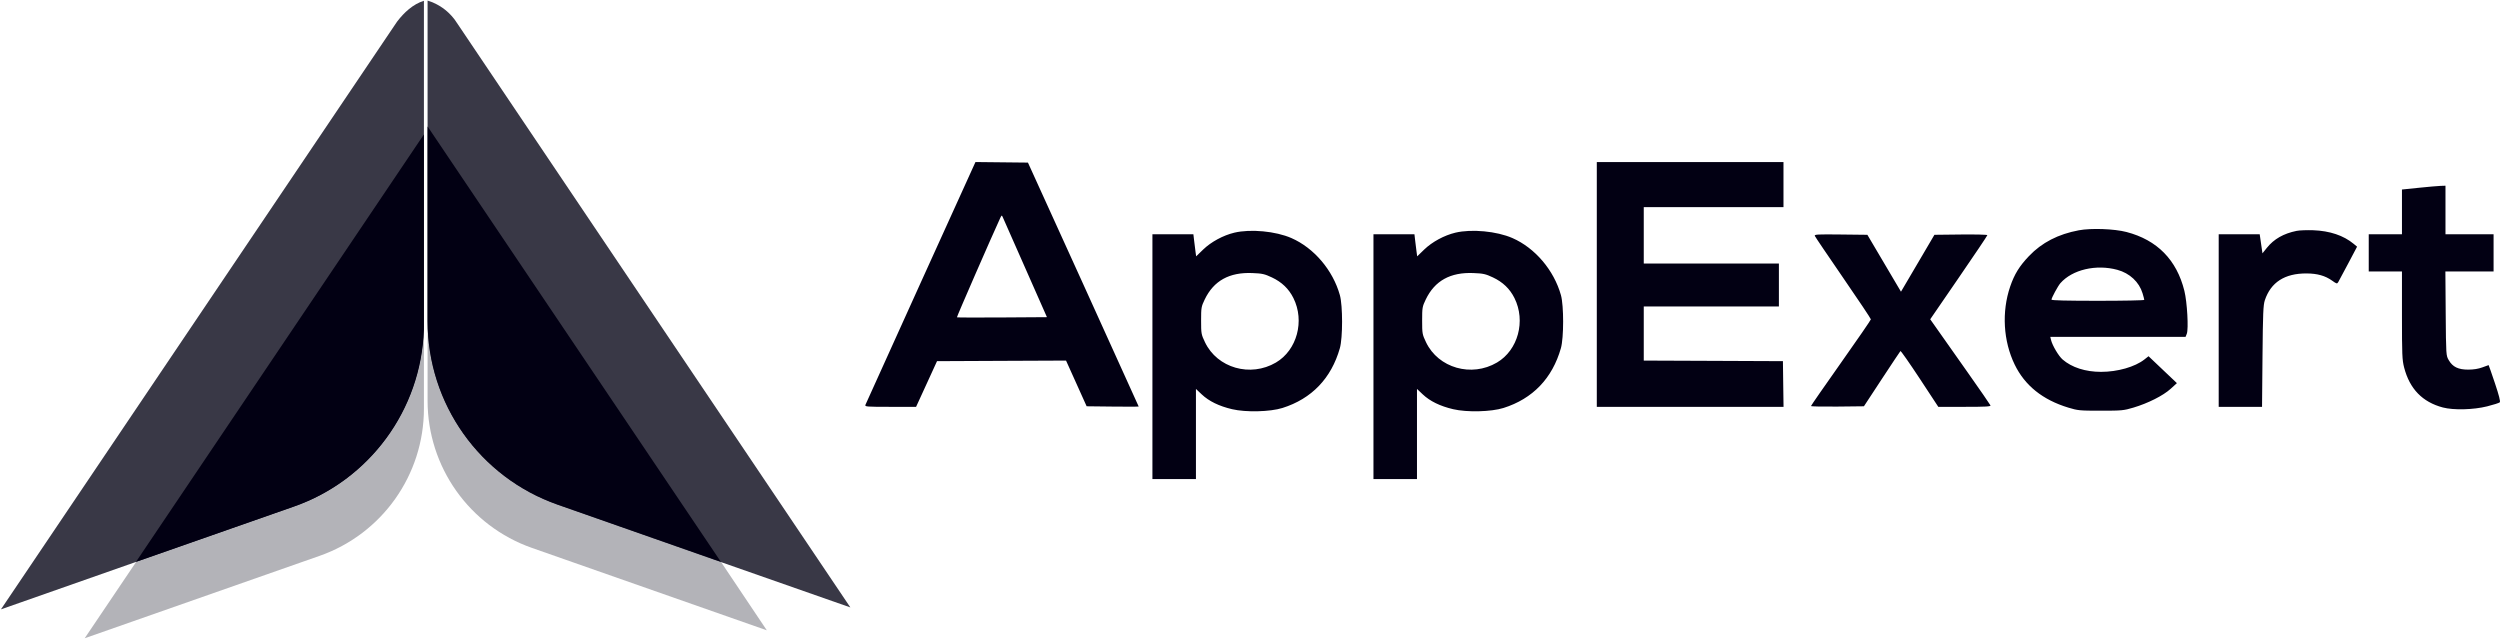 <svg xmlns="http://www.w3.org/2000/svg" width="125" height="32" viewBox="0 0 125 32" fill="none">
<path fill-rule="evenodd" clip-rule="evenodd" d="M46.04 14.123C44.537 17.435 43.291 20.189 43.271 20.243C43.237 20.335 43.321 20.342 44.52 20.342H45.804L46.328 19.2L46.851 18.058L50.077 18.043L53.302 18.029L53.817 19.171L54.332 20.314L55.633 20.329C56.348 20.337 56.934 20.336 56.934 20.325C56.934 20.314 55.688 17.566 54.166 14.218L51.397 8.13L50.086 8.116L48.773 8.102L46.04 14.123ZM79.84 14.222V20.342H84.508H89.177L89.161 19.2L89.146 18.058L85.667 18.043L82.188 18.029V16.675V15.322H85.567H88.945V14.25V13.178H85.567H82.188V11.768V10.358H85.681H89.174V9.23V8.102H84.507H79.84V14.222ZM120.942 9.389L120.098 9.476V10.594V11.712H119.267H118.437V12.643V13.573H119.267H120.098V15.764C120.098 17.746 120.108 17.996 120.208 18.382C120.485 19.447 121.124 20.104 122.144 20.374C122.679 20.515 123.671 20.49 124.361 20.317C124.674 20.238 124.956 20.148 124.989 20.116C125.029 20.076 124.952 19.774 124.745 19.156C124.578 18.661 124.437 18.255 124.431 18.255C124.426 18.255 124.286 18.306 124.12 18.368C123.921 18.442 123.68 18.481 123.412 18.481C122.911 18.481 122.634 18.346 122.438 18.009C122.303 17.777 122.302 17.767 122.285 15.674L122.269 13.573H123.474H124.679V12.643V11.712H123.476H122.274V10.499V9.286L122.03 9.294C121.897 9.298 121.407 9.341 120.942 9.389ZM51.263 13.404L52.347 15.858L50.107 15.873C48.876 15.881 47.858 15.877 47.846 15.866C47.829 15.849 49.593 11.805 50.011 10.902C50.078 10.757 50.091 10.751 50.132 10.845C50.158 10.903 50.666 12.055 51.263 13.404ZM103.944 11.514C102.909 11.707 102.093 12.129 101.452 12.8C100.97 13.305 100.72 13.71 100.508 14.33C100.079 15.589 100.163 17.052 100.733 18.227C101.242 19.276 102.132 19.991 103.416 20.381C103.891 20.526 103.984 20.535 105.037 20.535C106.088 20.535 106.184 20.526 106.669 20.381C107.401 20.163 108.157 19.782 108.53 19.443L108.845 19.157L108.136 18.484L107.427 17.811L107.22 17.974C106.748 18.345 105.88 18.593 105.052 18.593C104.275 18.593 103.59 18.373 103.13 17.975C102.93 17.803 102.618 17.274 102.552 17L102.515 16.845H105.896H109.277L109.339 16.69C109.434 16.454 109.358 15.105 109.219 14.543C108.836 12.995 107.858 12 106.325 11.6C105.72 11.441 104.553 11.399 103.944 11.514ZM114.829 11.544C114.178 11.677 113.697 11.951 113.344 12.391L113.123 12.667L113.054 12.189L112.985 11.712H111.96H110.935V16.027V20.342H112.019H113.102L113.125 17.818C113.145 15.67 113.162 15.252 113.242 15.012C113.542 14.114 114.237 13.667 115.326 13.672C115.869 13.675 116.259 13.785 116.609 14.034C116.837 14.197 116.854 14.201 116.914 14.101C116.948 14.044 117.174 13.622 117.415 13.165L117.854 12.334L117.682 12.191C117.178 11.774 116.49 11.543 115.66 11.512C115.345 11.501 114.971 11.515 114.829 11.544ZM61.716 11.634C61.162 11.766 60.556 12.093 60.161 12.475L59.807 12.817L59.776 12.589C59.758 12.463 59.727 12.214 59.707 12.036L59.669 11.712H58.645H57.621V17.832V23.952H58.709H59.797V21.699V19.446L60.085 19.718C60.447 20.06 60.951 20.306 61.605 20.46C62.294 20.622 63.507 20.593 64.121 20.399C65.584 19.938 66.565 18.916 66.993 17.409C67.141 16.888 67.141 15.285 66.994 14.758C66.646 13.51 65.698 12.395 64.567 11.902C63.781 11.559 62.524 11.441 61.716 11.634ZM72.768 11.634C72.214 11.766 71.609 12.093 71.213 12.475L70.859 12.817L70.828 12.589C70.811 12.463 70.78 12.214 70.759 12.036L70.722 11.712H69.697H68.673V17.832V23.952H69.761H70.849V21.699V19.446L71.137 19.718C71.5 20.06 72.003 20.306 72.658 20.46C73.347 20.622 74.559 20.593 75.173 20.399C76.636 19.938 77.617 18.916 78.045 17.409C78.193 16.888 78.194 15.285 78.047 14.758C77.698 13.51 76.75 12.395 75.619 11.902C74.834 11.559 73.576 11.441 72.768 11.634ZM90.74 11.794C90.758 11.841 91.397 12.785 92.159 13.893C92.922 15.001 93.545 15.934 93.544 15.967C93.543 16 92.87 16.979 92.047 18.142C91.225 19.306 90.551 20.277 90.55 20.301C90.549 20.325 91.144 20.337 91.872 20.329L93.196 20.314L94.091 18.951C94.584 18.201 95.003 17.572 95.022 17.553C95.042 17.534 95.475 18.153 95.987 18.93L96.915 20.342H98.234C99.287 20.342 99.546 20.328 99.523 20.269C99.508 20.229 98.986 19.474 98.363 18.591C97.741 17.708 97.069 16.756 96.871 16.475L96.511 15.964L97.939 13.884C98.725 12.741 99.368 11.784 99.368 11.758C99.368 11.731 98.772 11.717 98.044 11.725L96.721 11.74L95.885 13.163L95.049 14.585L94.725 14.037C94.546 13.735 94.168 13.095 93.885 12.614L93.369 11.74L92.038 11.725C90.876 11.712 90.712 11.72 90.74 11.794ZM105.867 13.491C106.483 13.658 106.957 14.099 107.128 14.665C107.175 14.82 107.213 14.968 107.213 14.994C107.213 15.019 106.169 15.04 104.894 15.04C103.343 15.04 102.574 15.021 102.574 14.982C102.574 14.897 102.898 14.297 103.018 14.161C103.613 13.482 104.801 13.203 105.867 13.491ZM63.593 13.87C64.09 14.104 64.438 14.438 64.67 14.901C65.244 16.049 64.85 17.506 63.798 18.126C62.523 18.877 60.863 18.402 60.249 17.112C60.062 16.719 60.055 16.679 60.055 16.027C60.055 15.384 60.064 15.331 60.236 14.973C60.686 14.037 61.466 13.605 62.62 13.653C63.114 13.673 63.229 13.699 63.593 13.87ZM74.645 13.87C75.142 14.104 75.49 14.438 75.722 14.901C76.296 16.049 75.902 17.506 74.85 18.126C73.576 18.877 71.915 18.402 71.301 17.112C71.114 16.719 71.107 16.679 71.107 16.027C71.107 15.384 71.116 15.331 71.288 14.973C71.738 14.037 72.519 13.605 73.672 13.653C74.166 13.673 74.281 13.699 74.645 13.87Z" fill="#020013"/>
<g clip-path="url(#clip0_143_64)">
<path opacity="0.78" d="M21.196 16.155C21.196 16.272 21.196 16.378 21.186 16.495C21.05 20.49 18.482 24 14.692 25.329L6.832 28.083L6.783 28.102L0.047 30.468L19.694 1.319L19.858 1.077C20.198 0.631 20.653 0.204 21.196 0.039V6.73V16.155Z" fill="#020013"/>
<path opacity="0.78" d="M42.518 30.371L36.044 28.102L35.733 27.995L27.883 25.241C23.986 23.874 21.379 20.199 21.379 16.068V0.029C21.922 0.194 22.387 0.524 22.726 0.97L22.891 1.212L42.518 30.371Z" fill="#020013"/>
<path opacity="0.3" d="M21.196 16.495V20.432C21.196 23.748 19.103 26.696 15.982 27.792L4.234 31.913L6.803 28.102L6.851 28.083L14.712 25.329C18.492 24.001 21.061 20.481 21.196 16.495Z" fill="#020013"/>
<path d="M21.196 6.721V16.495C21.06 20.481 18.492 24.001 14.702 25.329L6.841 28.083L6.793 28.102L21.196 6.721Z" fill="#020013"/>
<path opacity="0.3" d="M38.341 31.516L26.593 27.394C23.473 26.299 21.379 23.351 21.379 20.034V16.068C21.379 20.199 23.986 23.874 27.883 25.242L35.743 27.996L36.053 28.102L38.341 31.516Z" fill="#020013"/>
<path d="M36.044 28.092L35.733 27.985L27.883 25.231C23.986 23.864 21.379 20.189 21.379 16.058V6.322L36.044 28.092Z" fill="#020013"/>
</g>
<defs>
<clipPath id="clip0_143_64">
<rect width="42.55" height="32" fill="white"/>
</clipPath>
</defs>
</svg>